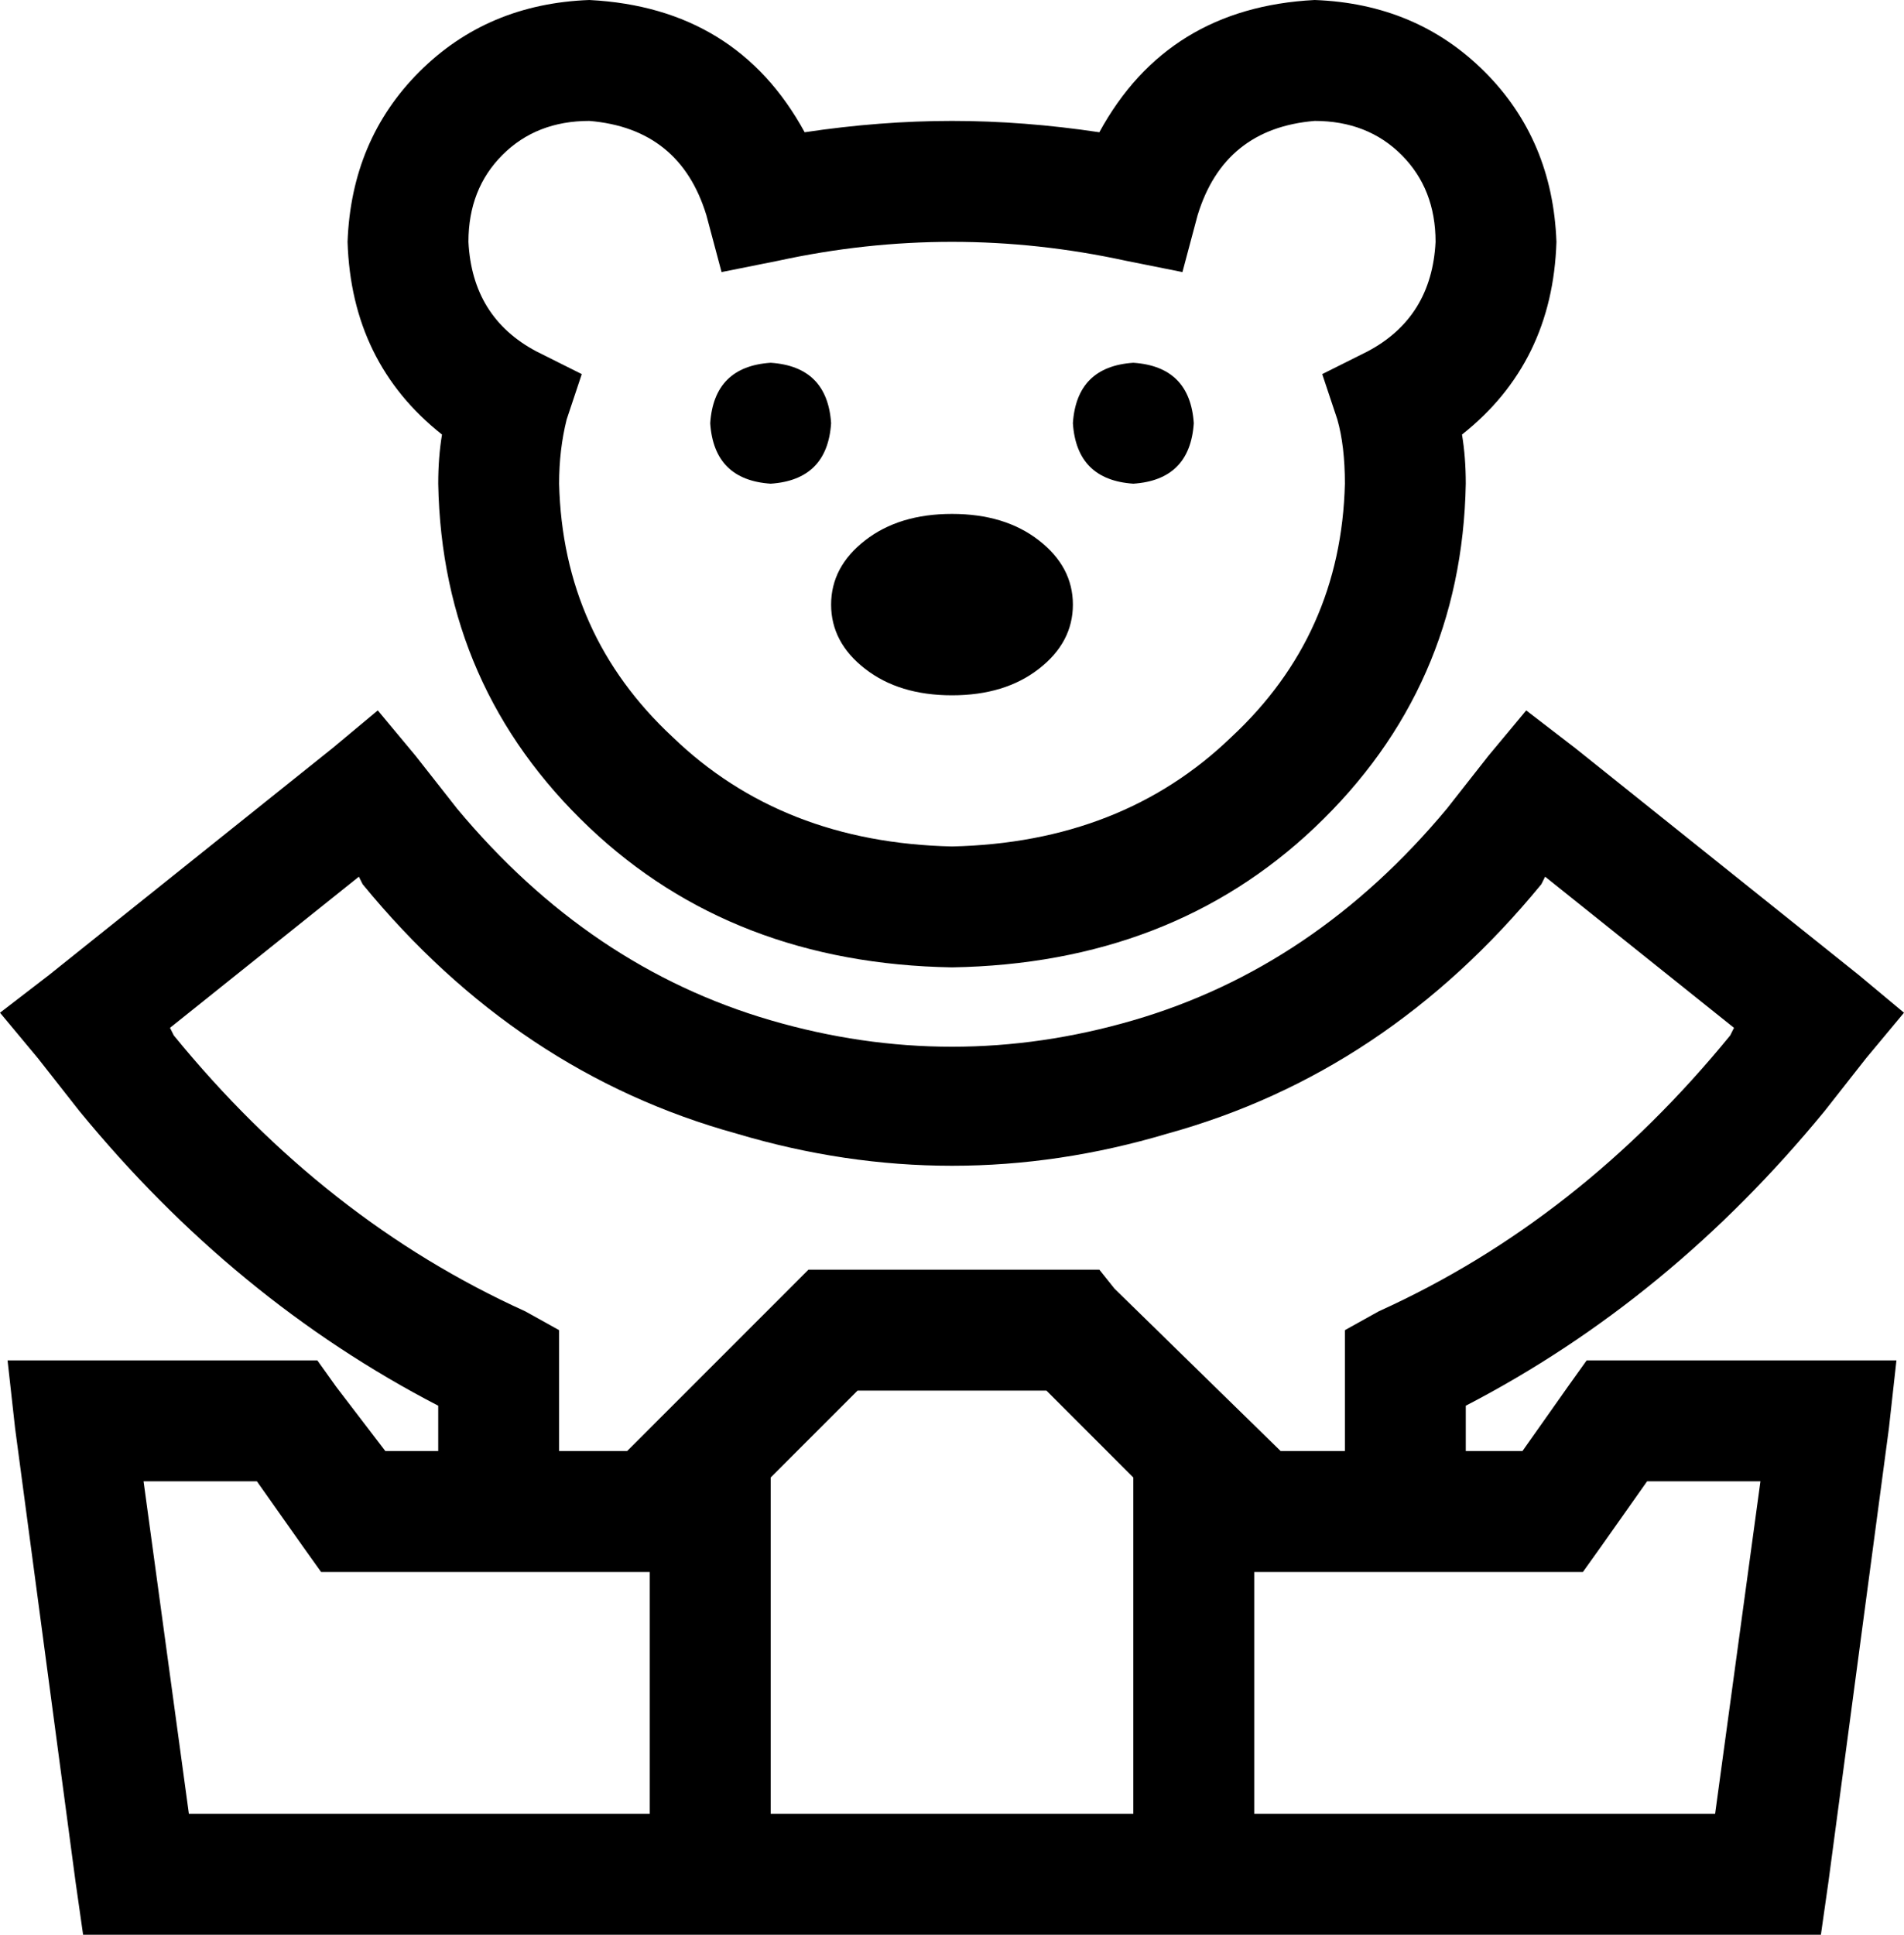 <svg viewBox="0 0 504 512">
  <path
    d="M 124 64 Q 125 84 142 93 L 154 99 L 150 111 Q 148 119 148 128 Q 149 168 178 195 Q 207 223 252 224 Q 297 223 326 195 Q 355 168 356 128 Q 356 118 354 111 L 350 99 L 362 93 Q 379 84 380 64 Q 380 50 371 41 Q 362 32 348 32 Q 324 34 317 57 L 313 72 L 298 69 Q 275 64 252 64 Q 229 64 206 69 L 191 72 L 187 57 Q 180 34 156 32 Q 142 32 133 41 Q 124 50 124 64 L 124 64 Z M 156 0 Q 195 2 213 35 Q 233 32 252 32 Q 271 32 291 35 Q 309 2 348 0 Q 375 1 393 19 Q 411 37 412 64 Q 411 96 387 115 Q 388 121 388 128 Q 387 182 348 219 Q 310 255 252 256 Q 194 255 156 219 Q 117 182 116 128 Q 116 121 117 115 Q 93 96 92 64 Q 93 37 111 19 Q 129 1 156 0 L 156 0 Z M 252 184 Q 238 184 229 177 L 229 177 Q 220 170 220 160 Q 220 150 229 143 Q 238 136 252 136 Q 266 136 275 143 Q 284 150 284 160 Q 284 170 275 177 Q 266 184 252 184 L 252 184 Z M 404 188 L 417 198 L 492 258 L 504 268 L 494 280 L 483 294 Q 442 344 388 372 L 388 384 L 403 384 L 415 367 L 420 360 L 428 360 L 484 360 L 502 360 L 500 378 L 484 498 L 482 512 L 468 512 L 388 512 L 372 512 L 372 512 L 132 512 L 132 512 L 116 512 L 36 512 L 22 512 L 20 498 L 4 378 L 2 360 L 20 360 L 76 360 L 84 360 L 89 367 L 102 384 L 116 384 L 116 372 Q 62 344 21 294 L 10 280 L 0 268 L 13 258 L 88 198 L 100 188 L 110 200 L 121 214 Q 156 256 204 270 Q 252 284 300 270 Q 348 256 383 214 L 394 200 L 404 188 L 404 188 Z M 100 480 L 100 480 L 116 480 L 172 480 L 172 416 L 156 416 L 124 416 L 124 416 L 93 416 L 85 416 L 80 409 L 68 392 L 38 392 L 50 480 L 100 480 L 100 480 Z M 204 391 L 204 400 L 204 480 L 300 480 L 300 400 L 300 391 L 277 368 L 227 368 L 204 391 L 204 391 Z M 339 384 L 356 384 L 356 362 L 356 352 L 365 347 Q 418 323 458 274 L 459 272 L 409 232 L 408 234 Q 367 284 309 300 Q 252 317 195 300 Q 137 284 96 234 L 95 232 L 45 272 L 46 274 Q 86 323 139 347 L 148 352 L 148 362 L 148 384 L 166 384 L 209 341 L 214 336 L 220 336 L 284 336 L 291 336 L 295 341 L 339 384 L 339 384 Z M 348 416 L 332 416 L 332 480 L 388 480 L 404 480 L 404 480 L 454 480 L 466 392 L 436 392 L 424 409 L 419 416 L 411 416 L 380 416 L 380 416 L 348 416 L 348 416 Z M 204 96 Q 219 97 220 112 Q 219 127 204 128 Q 189 127 188 112 Q 189 97 204 96 L 204 96 Z M 284 112 Q 285 97 300 96 Q 315 97 316 112 Q 315 127 300 128 Q 285 127 284 112 L 284 112 Z"
  />
</svg>